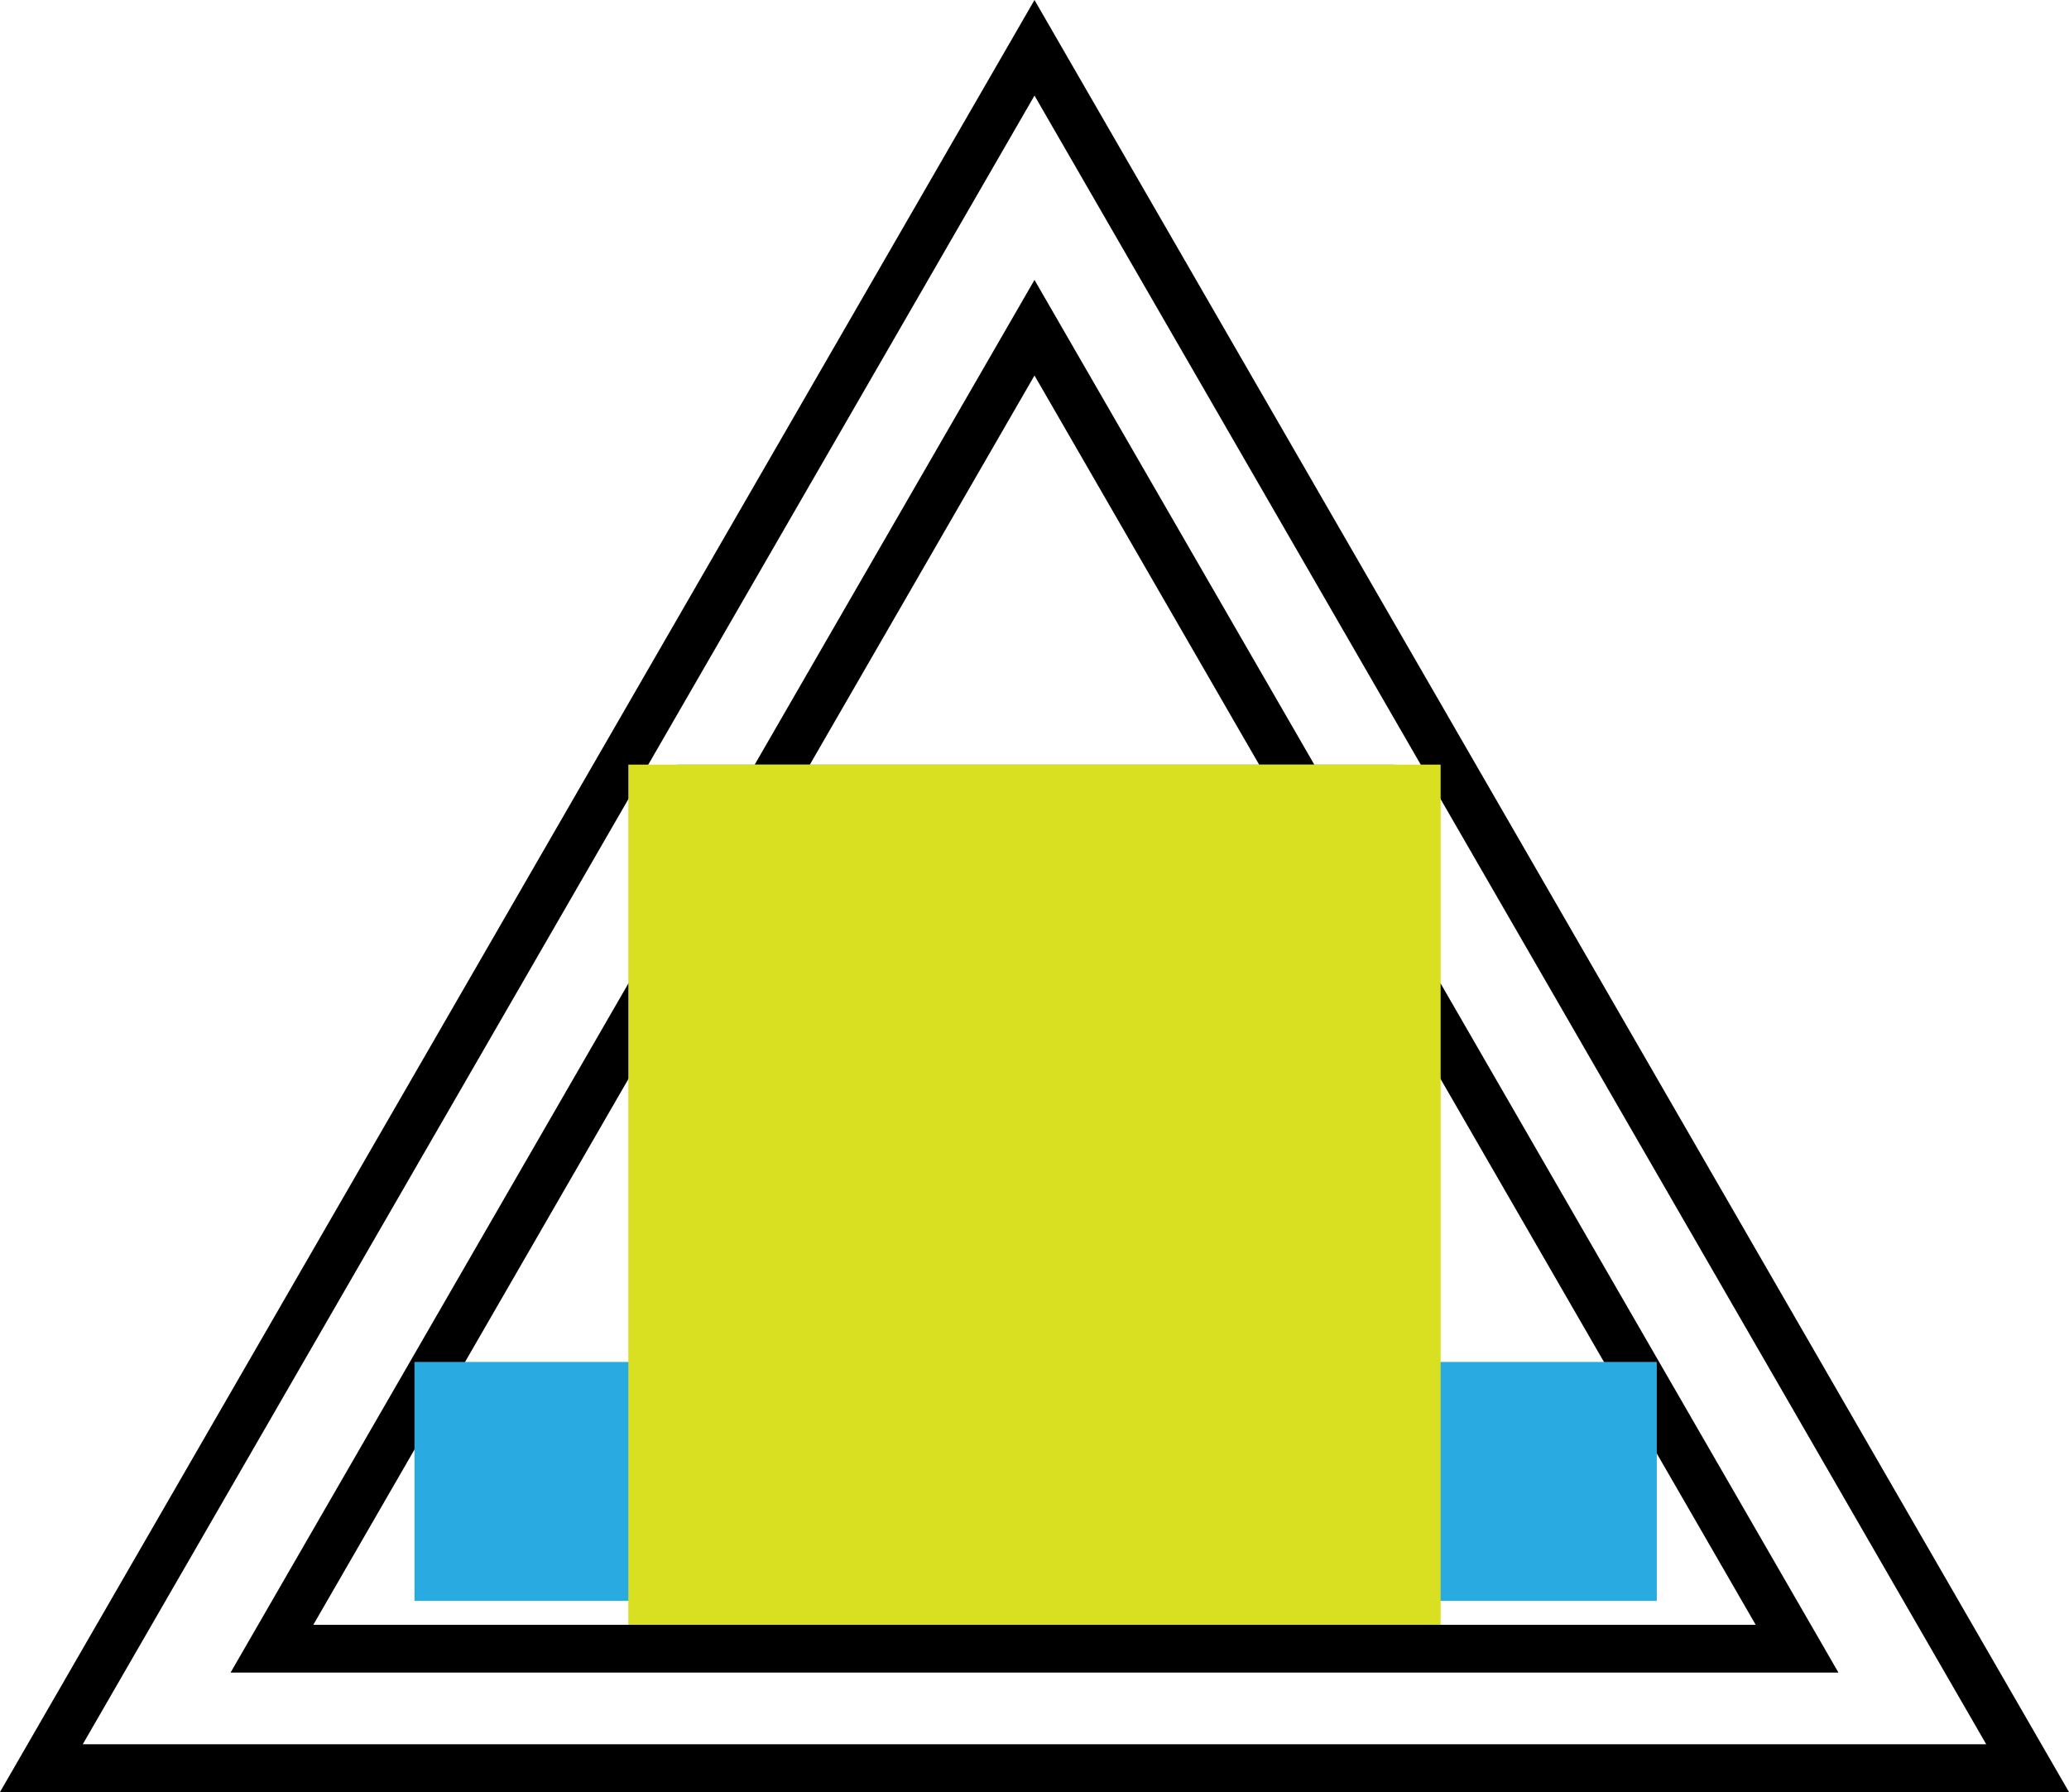 <svg xmlns="http://www.w3.org/2000/svg" viewBox="0 0 86.603 75">
  <title>shape</title>
  <g id="shape">
    <g>
      <path d="M43.301,4,63.22,38.5,83.138,73H3.464L23.383,38.5,43.301,4m0-4L21.651,37.5,0,75H86.603L64.952,37.5,43.301,0Z"/>
      <path d="M43.301,15.715,58.395,41.858,73.488,68h-60.373L28.208,41.858,43.301,15.715m0-4L26.476,40.858,9.651,70H76.952L60.127,40.858,43.301,11.715Z"/>
    </g>
  </g>
  <g id="tagline">
    <g id="text-box">
      <rect x="28.349" y="32" width="30" height="24" fill="#29abe2"/>
    </g>
    <g id="tagline-2" data-name="tagline">
      <rect x="17.349" y="57" width="52" height="10" fill="#29abe2"/>
    </g>
  </g>
  <g id="no-tagline">
    <rect id="text-box-2" data-name="text-box" x="26.301" y="32" width="34" height="36" fill="#d9e021"/>
  </g>
</svg>
